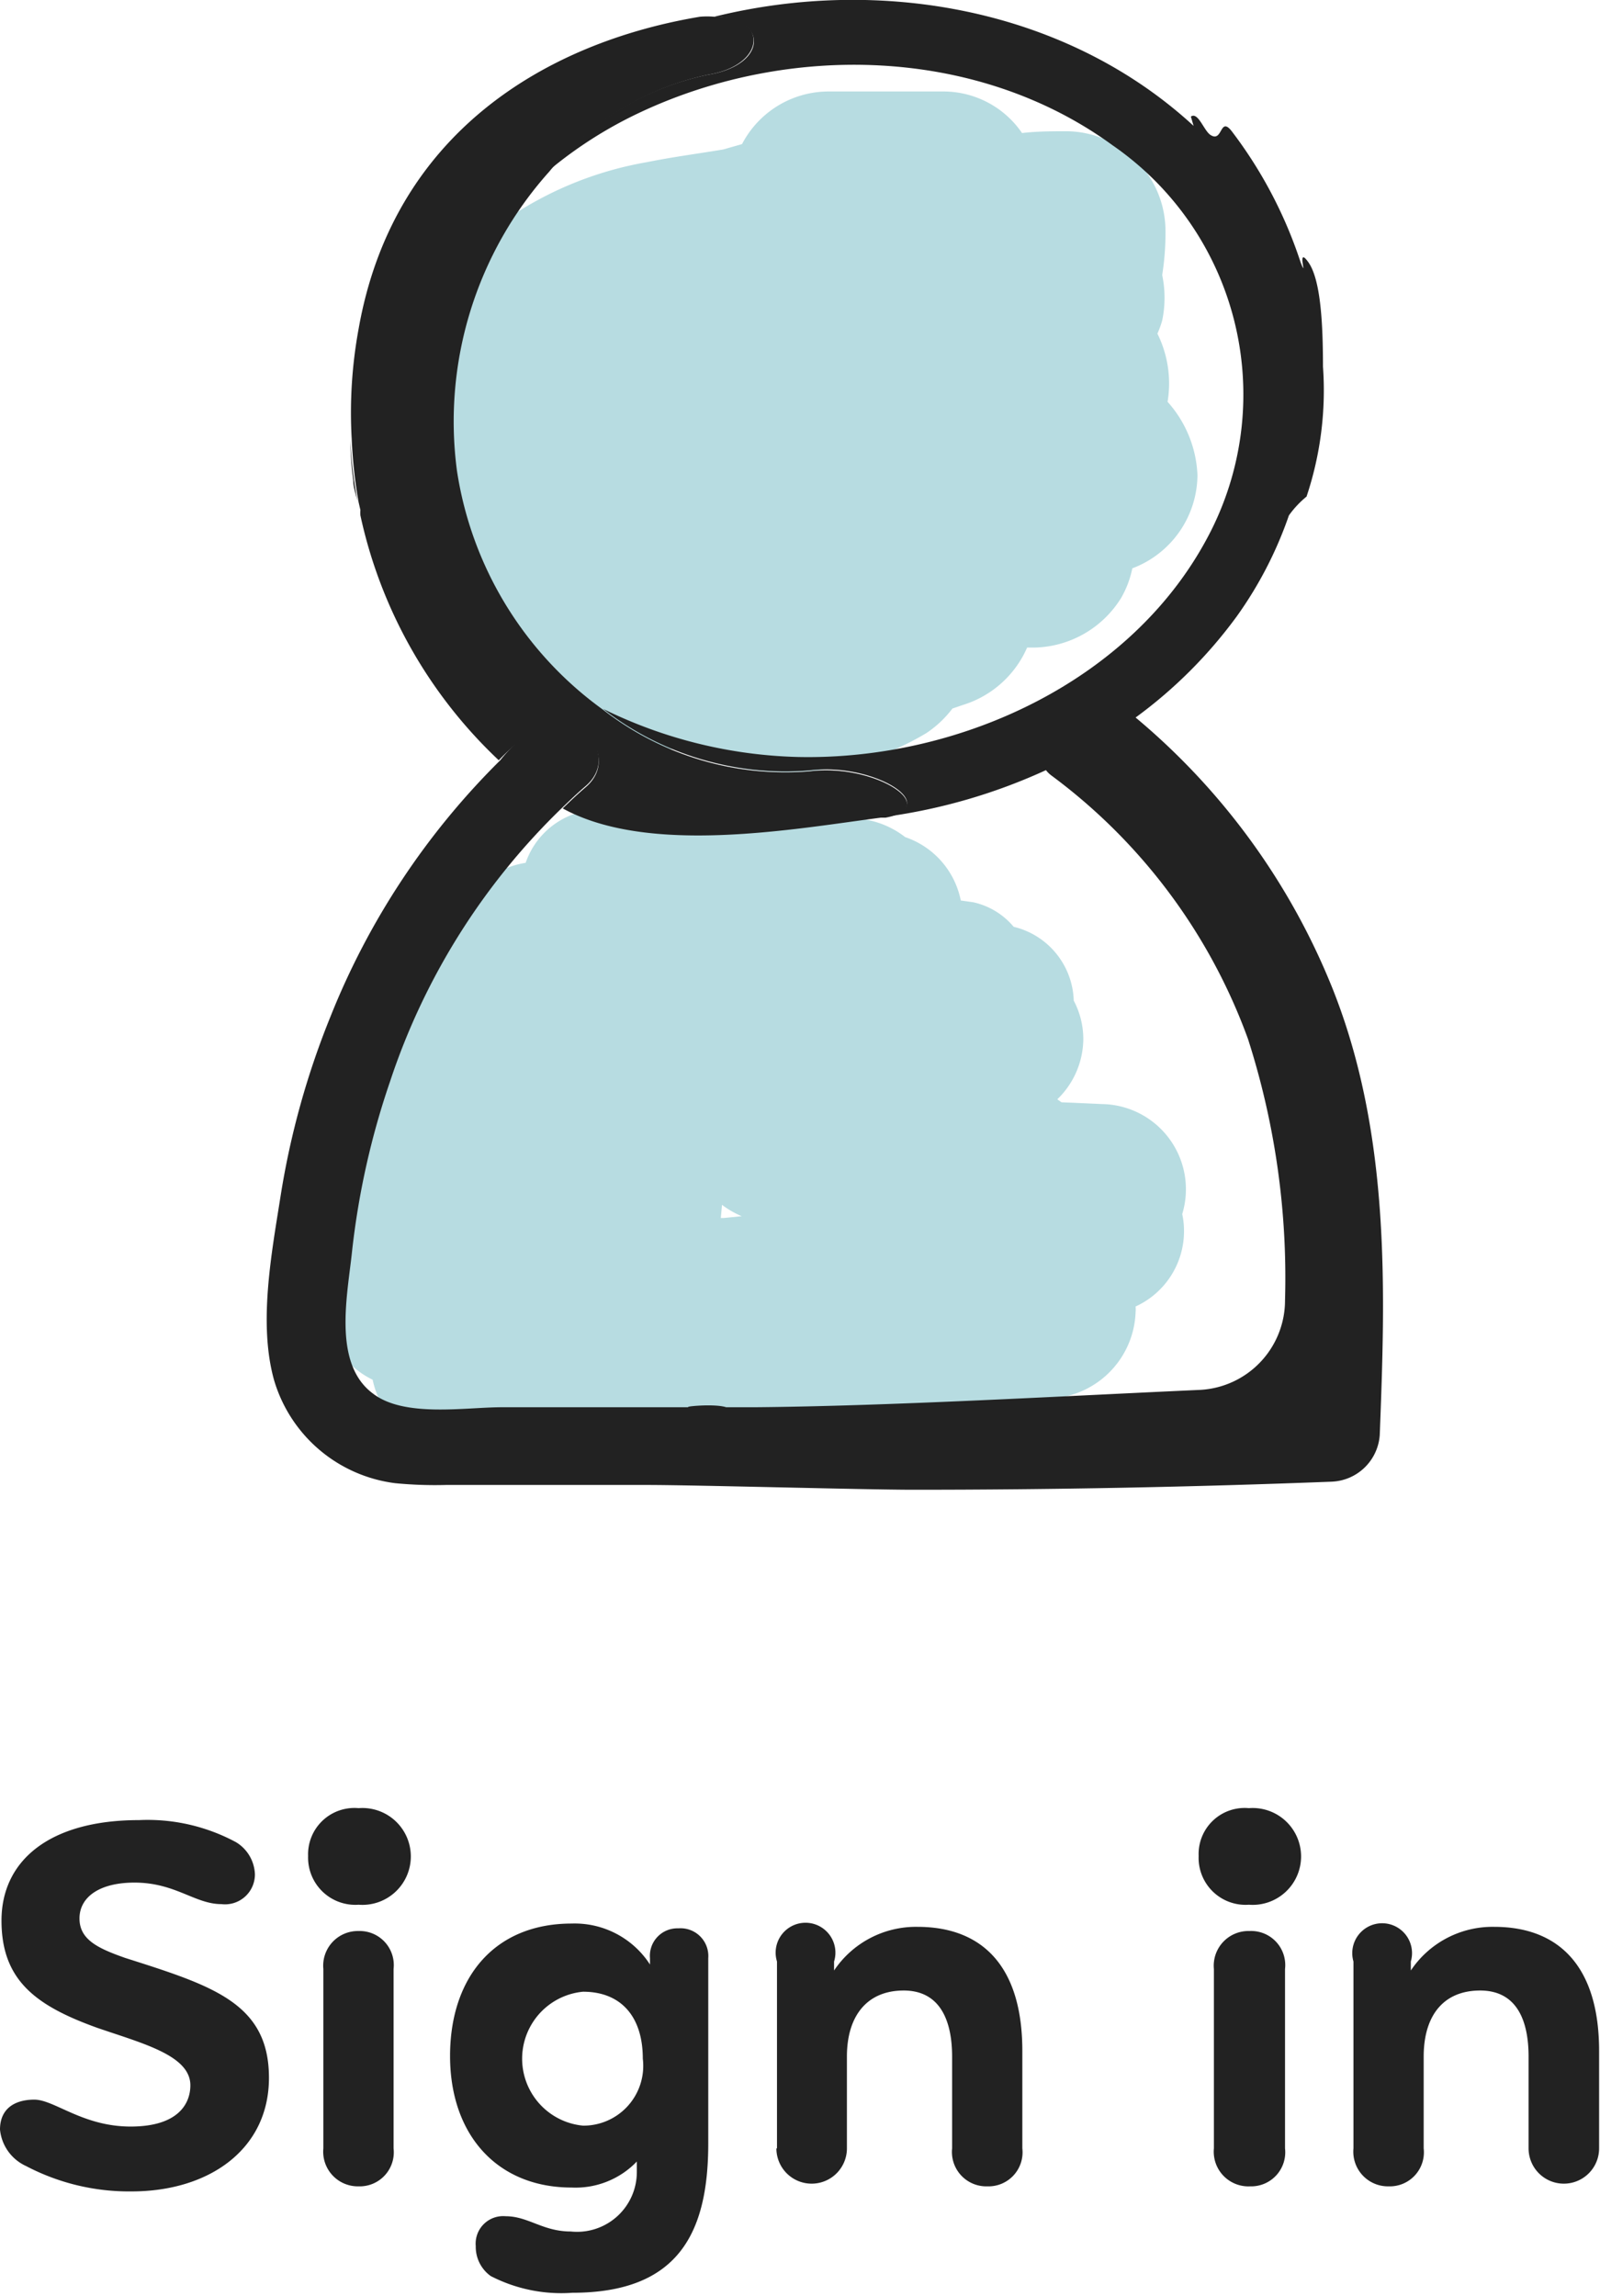 <svg xmlns="http://www.w3.org/2000/svg" viewBox="0 0 53.54 76.79"><defs><style>.cls-1{fill:#b7dce1;}.cls-2{fill:#222;}.cls-3{fill:none;}</style></defs><g id="Layer_2" data-name="Layer 2"><g id="artwork"><path class="cls-1" d="M35.72,4.39c-.51,0-1,0-1.52.06a3.19,3.19,0,0,0-2.65-1.39l-3.83,0a3.27,3.27,0,0,0-2.89,1.76L24.2,5c-.84.14-1.69.25-2.53.42A11.92,11.92,0,0,0,17.1,7.23a8,8,0,0,0-3,9.68A13.91,13.91,0,0,0,17,21.24a5.68,5.68,0,0,0,2.77,3.08,6.73,6.73,0,0,0,2.88.74A9.12,9.12,0,0,0,31,24.52a3.58,3.58,0,0,0,.87-.82l.35-.12a3.45,3.45,0,0,0,2.15-1.92v0l.27,0a3.5,3.5,0,0,0,2.87-1.65,3.27,3.27,0,0,0,.38-1,3.36,3.36,0,0,0,2.18-3.12,3.91,3.91,0,0,0-1-2.45,3.75,3.75,0,0,0-.34-2.28,3.29,3.29,0,0,0,.16-.44,3.72,3.72,0,0,0,0-1.52A9.05,9.05,0,0,0,39,7.71,3.34,3.34,0,0,0,35.72,4.39Z"/><path class="cls-1" d="M12.47,46.15a2.87,2.87,0,0,0,2,2.17A23.12,23.12,0,0,0,23,49.1a3.22,3.22,0,0,0,2.29-1.16c3.25-.49,6.5-.88,9.77-1.16A3,3,0,0,0,38,43.89a1.23,1.23,0,0,0,0-.19,2.77,2.77,0,0,0,1.62-2.52,2.62,2.62,0,0,0-.06-.57,2.85,2.85,0,0,0-2.68-3.68l-1.36-.06-.14-.1a2.83,2.83,0,0,0,.87-2,2.75,2.75,0,0,0-.32-1.3A2.62,2.62,0,0,0,33.92,31a2.45,2.45,0,0,0-1.35-.82l-.42-.06A2.82,2.82,0,0,0,30.29,28a3,3,0,0,0-1.76-.63l-2.08-.08a2.94,2.94,0,0,0-1.09-.15,3.13,3.13,0,0,0-.6.1l-4.56-.16a2.64,2.64,0,0,0-2.61,1.78,2.91,2.91,0,0,0-2.4,2.3,21.36,21.36,0,0,0-4.33,12.46A2.85,2.85,0,0,0,12.47,46.15ZM24.16,40.3a3.07,3.07,0,0,0,.66.38l-.6.06-.1,0Z"/><path class="cls-2" d="M12.07,17.24a1.16,1.16,0,0,1,0-.18A1.16,1.16,0,0,0,12.07,17.24Z"/><path class="cls-2" d="M11.72,14.73a12.26,12.26,0,0,0,.1,1.34c0,.25.1.49.15.73A15.81,15.81,0,0,1,11.72,14.73Z"/><path class="cls-2" d="M17.74,24.47c1.28-1.1,3.15.75,1.86,1.86-.27.23-.52.47-.77.71,2.88,1.58,7.73.69,10.64.31l.16,0c1.93-.35-.38-1.83-2.55-1.55a9.93,9.93,0,0,1-6.9-2.06,12.08,12.08,0,0,1-4.89-8,12.52,12.52,0,0,1,3.09-10A9.39,9.39,0,0,1,23.69,2.5c2-.33,2-2,.21-1.94a2.74,2.74,0,0,0-.48,0C18.23,1.43,13.15,4.48,12,11a15.48,15.48,0,0,0-.23,3.7A15.81,15.81,0,0,0,12,16.8l.06.26a1.16,1.16,0,0,0,0,.18,15.85,15.85,0,0,0,4.63,8.19C17,25.1,17.38,24.78,17.74,24.47Z"/><path class="cls-2" d="M44.6,33.09A22.91,22.91,0,0,0,38,24a15.57,15.57,0,0,0,3.39-3.39,13.17,13.17,0,0,0,1.74-3.37,3.24,3.24,0,0,1,.59-.63,11.2,11.2,0,0,0,.55-4.35c0-1.39-.07-2.9-.49-3.49s0,.66-.26,0a14.87,14.87,0,0,0-2.31-4.39c-.4-.5-.29.41-.71.13-.22-.15-.41-.78-.65-.61l.09.31C35.67.28,29.44-.81,23.9.56c1.77,0,1.84,1.61-.21,1.94a9.39,9.39,0,0,0-5.31,3.19,14.15,14.15,0,0,1,3.06-1.94c5-2.34,11.28-2.18,15.79,1.11a10.13,10.13,0,0,1,3.29,12.9c-2.53,5-8.4,7.68-13.83,7.56a15.63,15.63,0,0,1-6.51-1.61,9.93,9.93,0,0,0,6.9,2.06c2.17-.28,4.48,1.2,2.55,1.55A19,19,0,0,0,35,25.76a.91.91,0,0,0,.17.17,19.06,19.06,0,0,1,6.59,8.82A26.12,26.12,0,0,1,43,43.49a3,3,0,0,1-2.85,3c-4.67.21-10.34.54-14.9.58H24.3c-.44-.14-1.63,0-1.18,0H16.79c-1.22,0-3.25.35-4.3-.45-1.37-1-.86-3.31-.71-4.76a26.37,26.37,0,0,1,1.27-5.68A22.56,22.56,0,0,1,18.83,27c.25-.24.5-.48.77-.71,1.29-1.11-.58-3-1.86-1.86-.36.31-.71.63-1,1A25.16,25.16,0,0,0,11.06,34a27.24,27.24,0,0,0-1.67,6c-.3,1.91-.75,4.26-.22,6.16a4.86,4.86,0,0,0,4.05,3.45,13.8,13.8,0,0,0,1.7.06h6.74c1.59,0,7.3.16,8.9.16,4.66,0,9.35-.09,14-.27A1.68,1.68,0,0,0,46.17,48C46.35,43.3,46.55,38,44.6,33.09Z"/><path class="cls-3" d="M24.82,40.68a3.07,3.07,0,0,1-.66-.38l0,.46.1,0Z"/><path class="cls-2" d="M4.4,73.3a7.42,7.42,0,0,1-3.53-.85A1.5,1.5,0,0,1,0,71.23c0-.69.48-1,1.15-1s1.62.9,3.22.9,2-.77,2-1.38c0-1-1.6-1.4-3.11-1.92C1.2,67.09.05,66.24.05,64.24s1.6-3.36,4.6-3.36a6.23,6.23,0,0,1,3.25.74,1.31,1.31,0,0,1,.63,1.07,1,1,0,0,1-1.12,1c-.89,0-1.54-.72-2.91-.72-1.18,0-1.84.49-1.84,1.2s.62,1,1.53,1.32C7.11,66.42,9,67,9,69.5,9,71.89,7,73.3,4.4,73.3Z"/><path class="cls-2" d="M10.31,62.08A1.55,1.55,0,0,1,12,60.48a1.62,1.62,0,1,1,0,3.23A1.58,1.58,0,0,1,10.31,62.08Zm.51,9.78v-6A1.16,1.16,0,0,1,12,64.59a1.14,1.14,0,0,1,1.17,1.27v6A1.14,1.14,0,0,1,12,73.13,1.16,1.16,0,0,1,10.82,71.86Z"/><path class="cls-2" d="M16.42,76.13a1.2,1.2,0,0,1-.5-1,.92.92,0,0,1,1-1c.76,0,1.24.51,2.18.51a2,2,0,0,0,2.21-2v-.34h0a2.84,2.84,0,0,1-2.18.87c-2.51,0-4.07-1.78-4.07-4.4s1.48-4.43,4.07-4.43a3,3,0,0,1,2.62,1.37h0v-.21a.92.92,0,0,1,.95-1,.93.93,0,0,1,1,1l0,6.19c0,3-1,5-4.55,5A5.15,5.15,0,0,1,16.42,76.13Zm5.09-7.27c0-1.42-.74-2.24-2-2.24a2.25,2.25,0,0,0,0,4.48A2,2,0,0,0,21.51,68.86Z"/><path class="cls-2" d="M26,71.86V65.61a1,1,0,1,1,1.91,0v.3h0a3.3,3.3,0,0,1,2.79-1.46c2.18,0,3.51,1.33,3.51,4.15v3.26a1.14,1.14,0,0,1-1.17,1.27,1.15,1.15,0,0,1-1.18-1.27V68.79c0-1.2-.4-2.21-1.62-2.21s-1.9.84-1.9,2.21v3.07a1.18,1.18,0,1,1-2.36,0Z"/><path class="cls-2" d="M40.11,62.08a1.54,1.54,0,0,1,1.68-1.6,1.62,1.62,0,1,1,0,3.23A1.57,1.57,0,0,1,40.11,62.08Zm.51,9.78v-6a1.16,1.16,0,0,1,1.19-1.27A1.14,1.14,0,0,1,43,65.86v6a1.14,1.14,0,0,1-1.17,1.27A1.16,1.16,0,0,1,40.62,71.86Z"/><path class="cls-2" d="M45.29,71.86V65.61a1,1,0,1,1,1.92,0v.3h0A3.29,3.29,0,0,1,50,64.45c2.17,0,3.51,1.33,3.51,4.15v3.26a1.18,1.18,0,1,1-2.36,0V68.79c0-1.2-.39-2.21-1.62-2.21s-1.89.84-1.89,2.21l0,3.07a1.14,1.14,0,0,1-1.17,1.27A1.16,1.16,0,0,1,45.29,71.86Z"/></g></g></svg>